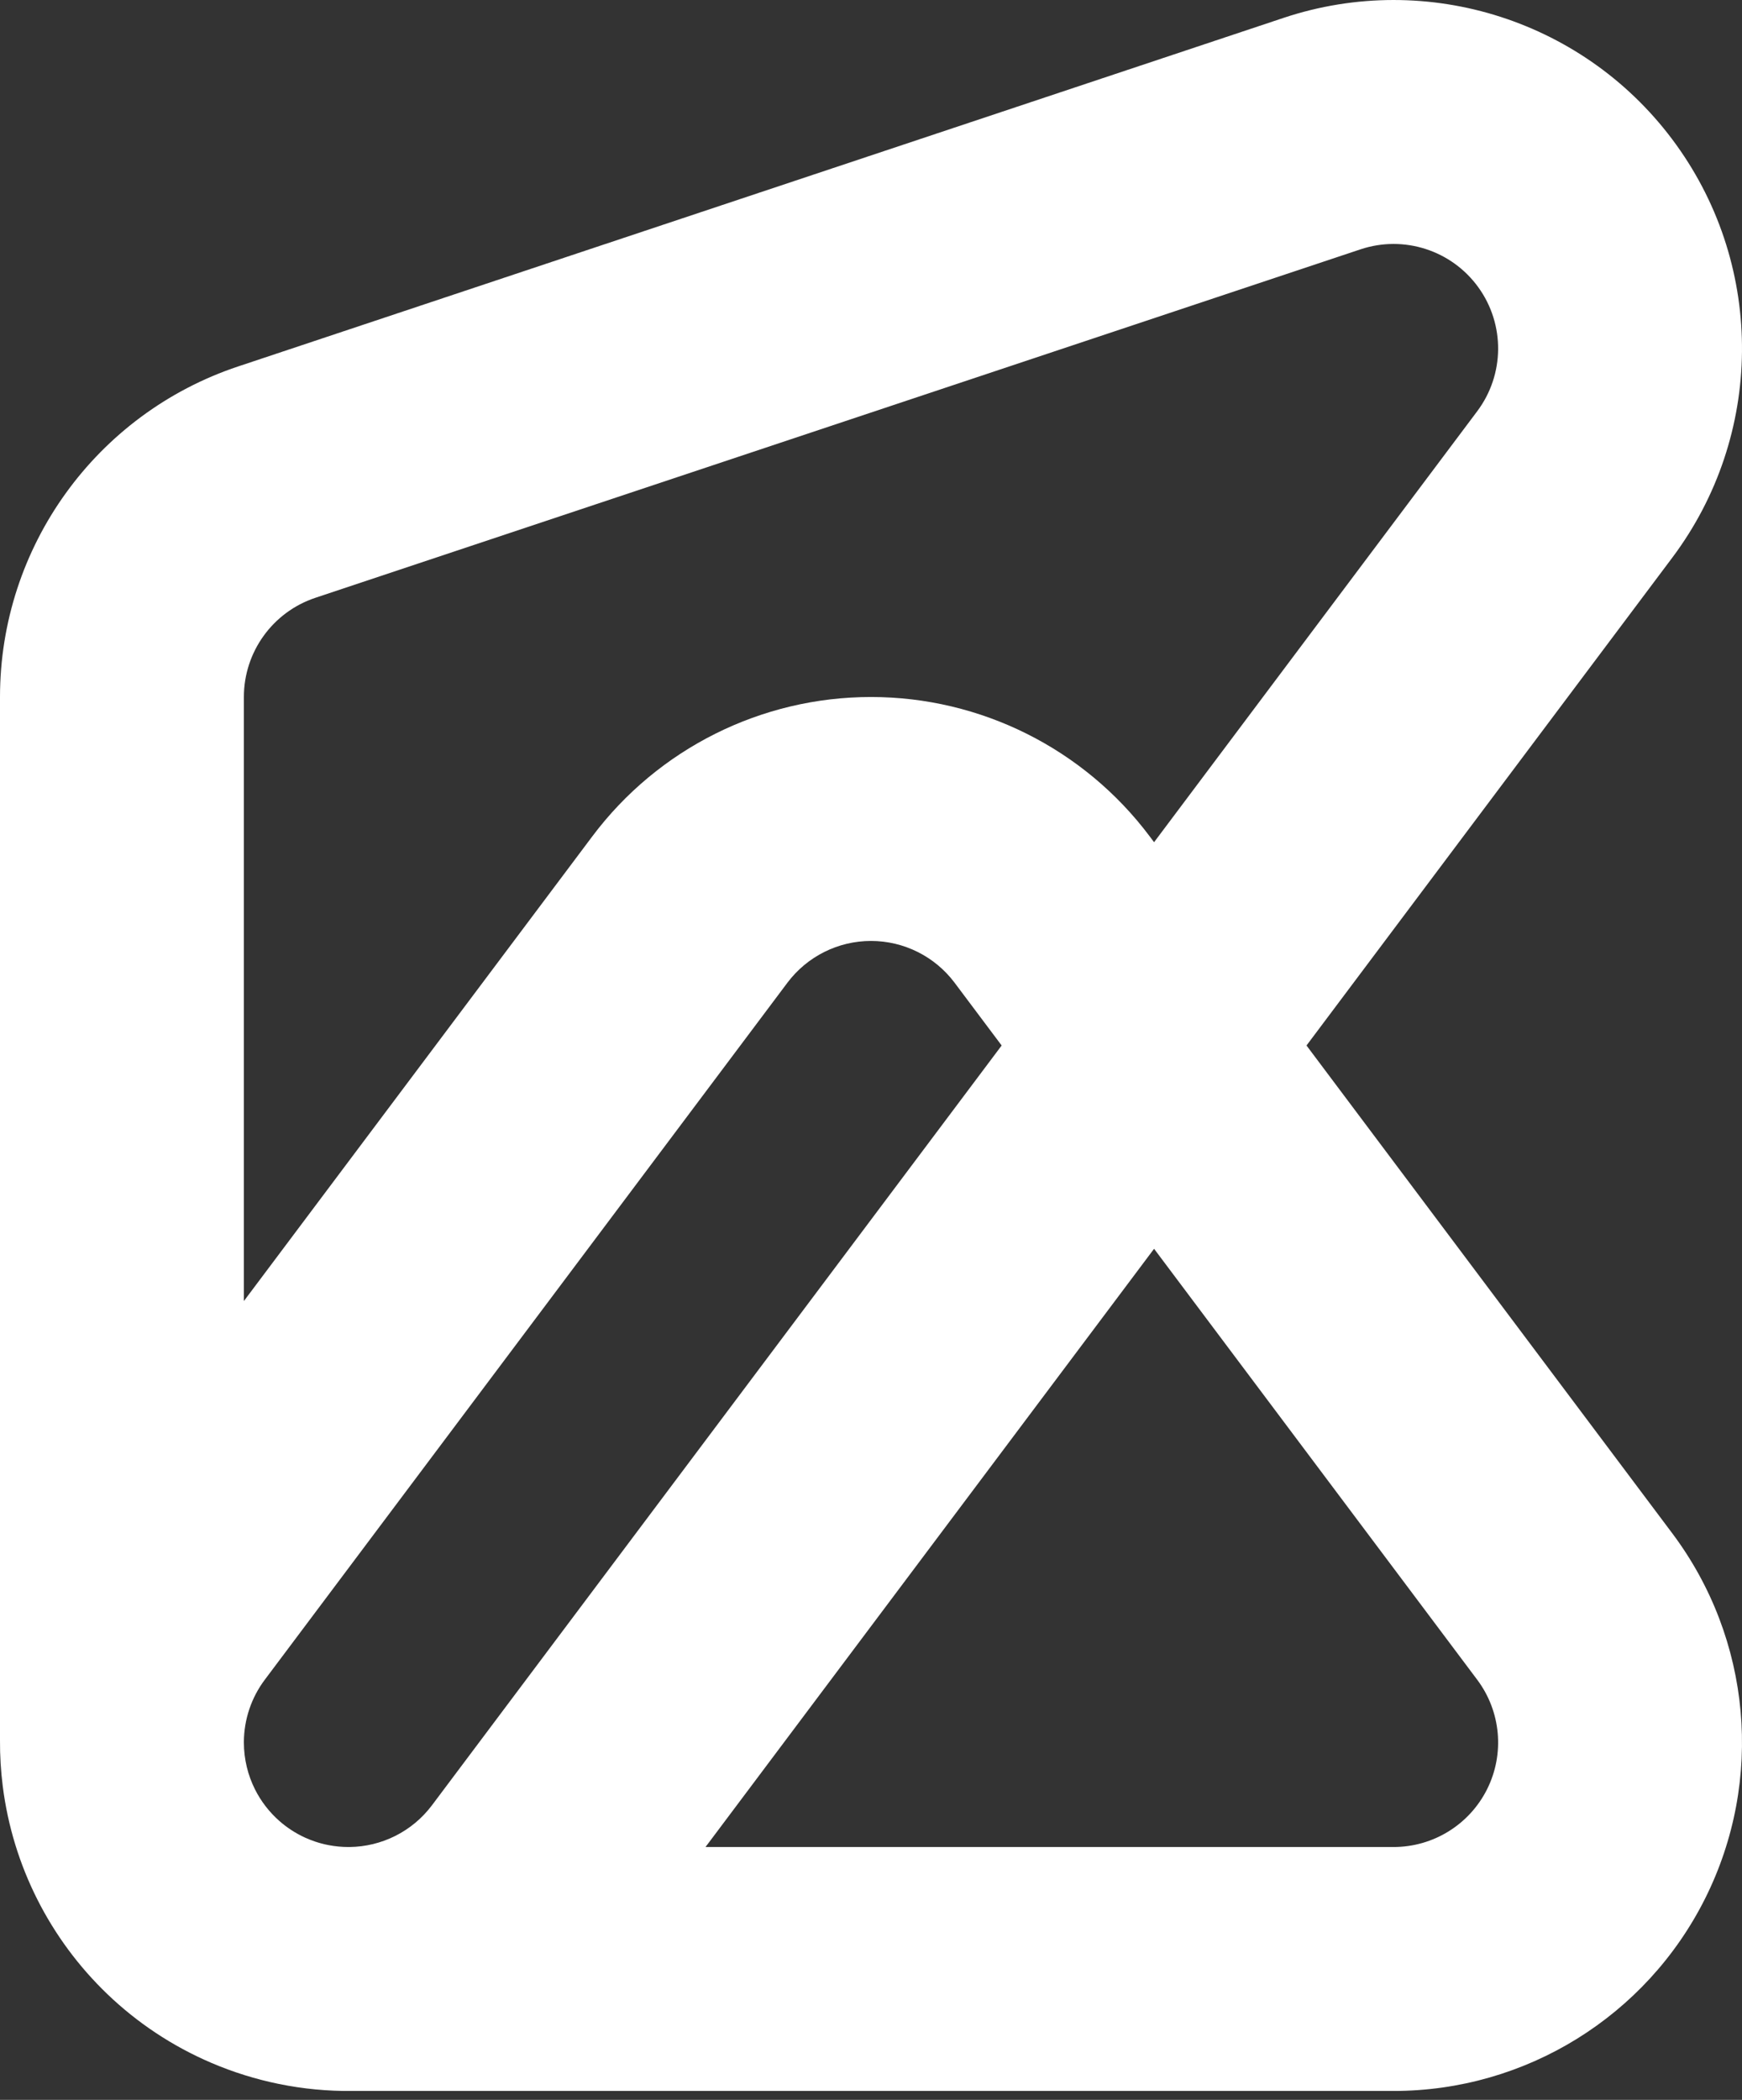 <svg width="78" height="94" viewBox="0 0 78 94" fill="none" xmlns="http://www.w3.org/2000/svg">
<rect x="0" y="0" width="78" height="94" fill="#333333" stroke="none"/>
<g id="logo">
<path id="Union" fill-rule="evenodd" clip-rule="evenodd" d="M74.88 24.961C78.974 19.502 79.046 12.015 75.055 6.48C71.066 0.944 63.941 -1.356 57.467 0.802L10.667 16.402C4.297 18.525 0 24.486 0 31.201V77.908C-0.004 78.591 0.037 79.276 0.123 79.957C0.575 83.546 2.256 86.816 4.799 89.258C6.137 90.542 7.713 91.597 9.474 92.348C10.435 92.758 11.44 93.073 12.475 93.285C13.572 93.51 14.677 93.613 15.774 93.601H62.4C68.309 93.601 73.71 90.263 76.353 84.978C78.996 79.692 78.425 73.368 74.88 68.641L58.5 46.801L74.88 24.961ZM51.675 37.701L66.144 18.409C67.372 16.771 67.394 14.525 66.197 12.865C65 11.204 62.862 10.514 60.92 11.161L14.12 26.761C12.209 27.398 10.92 29.187 10.92 31.201V58.241L26.52 37.441C29.466 33.513 34.09 31.201 39 31.201C43.91 31.201 48.534 33.513 51.48 37.441L51.675 37.701ZM10.92 77.956C10.93 76.977 11.246 76.006 11.856 75.193L35.256 43.993C36.14 42.815 37.527 42.121 39 42.121C40.473 42.121 41.86 42.815 42.744 43.993L44.85 46.801L19.344 80.809C18.454 81.996 17.079 82.665 15.652 82.681H15.6C15.301 82.681 15.006 82.652 14.719 82.597C14.518 82.559 14.318 82.507 14.12 82.441C13.963 82.388 13.81 82.328 13.661 82.261C13.243 82.07 12.855 81.819 12.509 81.515C12.056 81.116 11.684 80.633 11.414 80.094C11.258 79.781 11.135 79.449 11.052 79.104C10.966 78.748 10.92 78.379 10.92 78.001V77.956ZM31.59 82.681L51.675 55.901L66.144 75.193C67.207 76.611 67.379 78.508 66.586 80.094C65.793 81.679 64.173 82.681 62.4 82.681H31.59Z" fill="white"/>
</g>
</svg>
